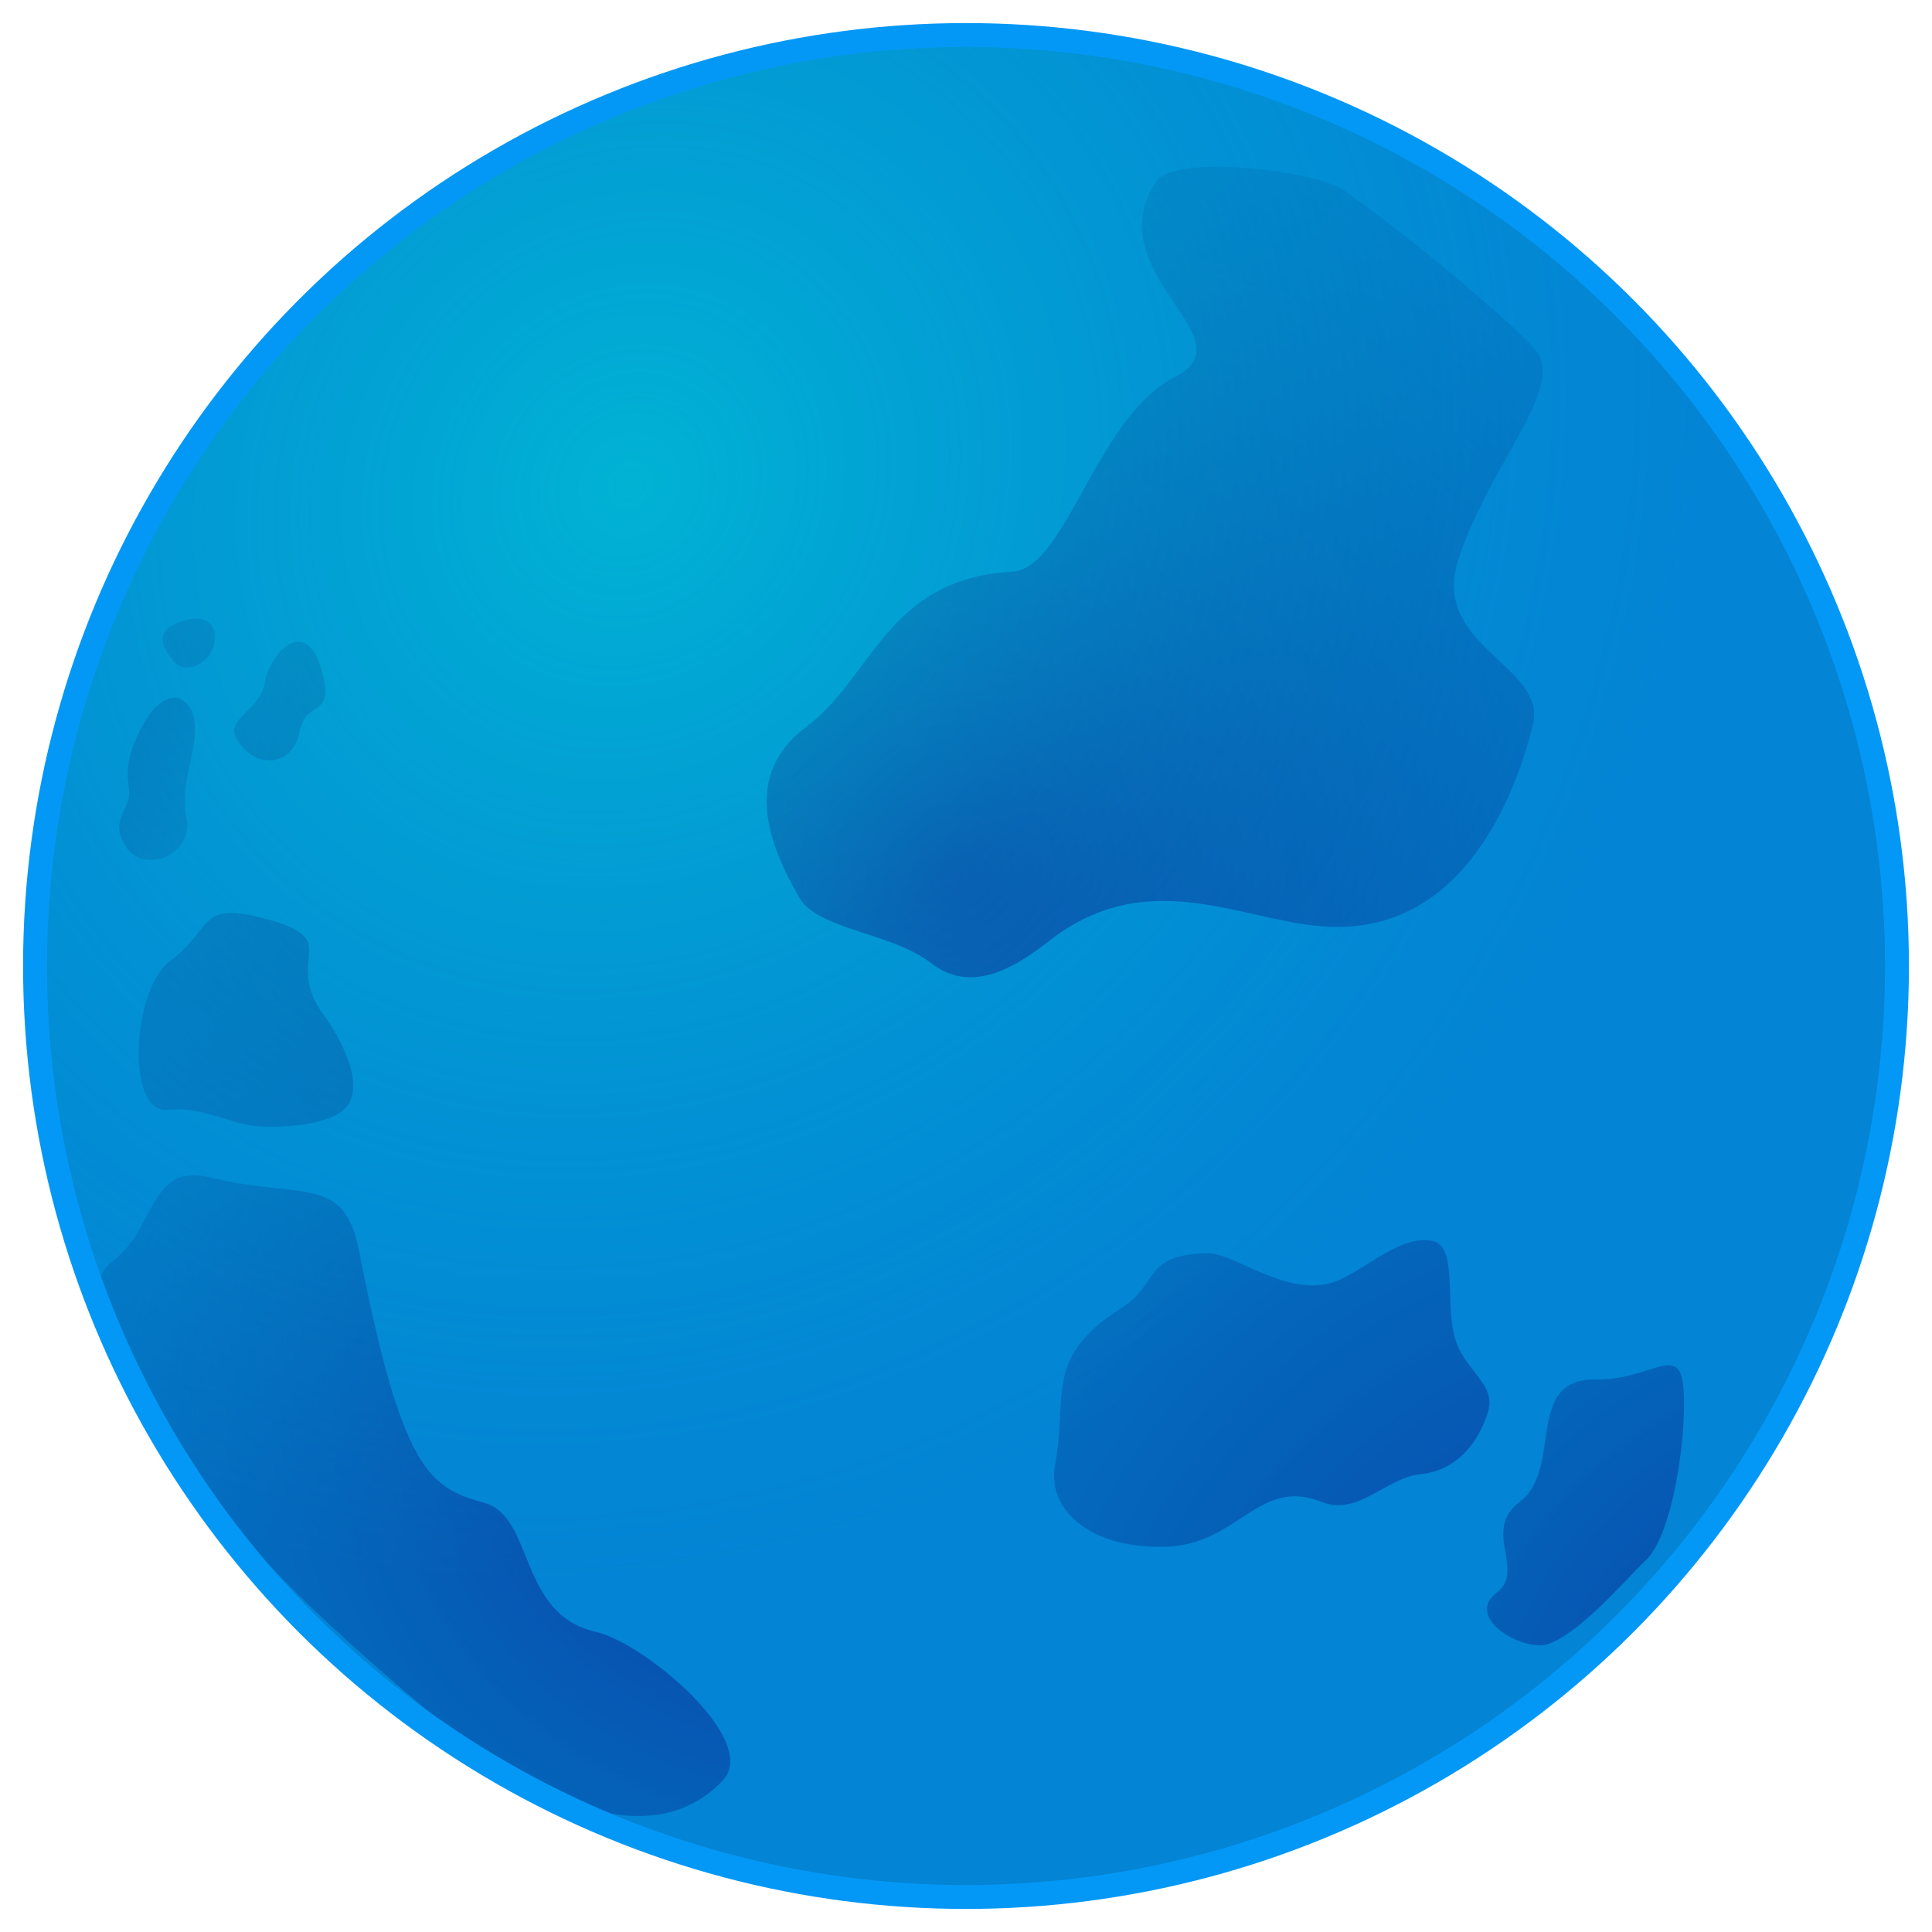 <?xml version="1.0" encoding="UTF-8" standalone="no"?>
<!-- Created with Inkscape (http://www.inkscape.org/) -->

<svg
   xmlns:dc="http://purl.org/dc/elements/1.1/"
   xmlns:cc="http://creativecommons.org/ns#"
   xmlns:rdf="http://www.w3.org/1999/02/22-rdf-syntax-ns#"
   xmlns:svg="http://www.w3.org/2000/svg"
   xmlns="http://www.w3.org/2000/svg"
   xmlns:xlink="http://www.w3.org/1999/xlink"
   xmlns:sodipodi="http://sodipodi.sourceforge.net/DTD/sodipodi-0.dtd"
   xmlns:inkscape="http://www.inkscape.org/namespaces/inkscape"
   width="500"
   height="500"
   viewBox="0 0 500 500"
   id="svg4156"
   version="1.1"
   inkscape:version="0.91 r13725"
   sodipodi:docname="planet.svg">
  <defs
     id="defs4158">
    <linearGradient
       inkscape:collect="always"
       id="linearGradient6175">
      <stop
         style="stop-color:#130080;stop-opacity:1"
         offset="0"
         id="stop6177" />
      <stop
         style="stop-color:#00428a;stop-opacity:0.257"
         offset="1"
         id="stop6179" />
    </linearGradient>
    <linearGradient
       inkscape:collect="always"
       id="linearGradient6155">
      <stop
         style="stop-color:#00c0d4;stop-opacity:0.776"
         offset="0"
         id="stop6157" />
      <stop
         style="stop-color:#0384d4;stop-opacity:0.419"
         offset="1"
         id="stop6159" />
    </linearGradient>
    <radialGradient
       gradientTransform="matrix(0.483,0,0,0.483,604.349,254.349)"
       inkscape:collect="always"
       xlink:href="#linearGradient5802"
       id="radialGradient5808"
       cx="250"
       cy="250"
       fx="250"
       fy="250"
       r="91.508"
       gradientUnits="userSpaceOnUse" />
    <linearGradient
       inkscape:collect="always"
       id="linearGradient5802">
      <stop
         style="stop-color:#515151;stop-opacity:1"
         offset="0"
         id="stop5804" />
      <stop
         id="stop5810"
         offset="0.6"
         style="stop-color:#515151;stop-opacity:1" />
      <stop
         style="stop-color:#000000;stop-opacity:1"
         offset="1"
         id="stop5806" />
    </linearGradient>
    <radialGradient
       gradientTransform="matrix(0.483,0,0,0.483,604.349,254.349)"
       inkscape:collect="always"
       xlink:href="#linearGradient6058"
       id="radialGradient5742"
       cx="87.752"
       cy="343.674"
       fx="87.752"
       fy="343.674"
       r="30.867"
       gradientUnits="userSpaceOnUse" />
    <linearGradient
       id="linearGradient6058"
       inkscape:collect="always">
      <stop
         id="stop6060"
         offset="0"
         style="stop-color:#16f9f9;stop-opacity:1" />
      <stop
         style="stop-color:#0498f6;stop-opacity:1"
         offset="0.6"
         id="stop6062" />
      <stop
         id="stop6064"
         offset="1"
         style="stop-color:#014166;stop-opacity:1" />
    </linearGradient>
    <radialGradient
       gradientTransform="matrix(0.483,0,0,0.483,604.349,254.349)"
       inkscape:collect="always"
       xlink:href="#linearGradient6058"
       id="radialGradient5740"
       cx="87.752"
       cy="156.326"
       fx="87.752"
       fy="156.326"
       r="30.867"
       gradientUnits="userSpaceOnUse" />
    <radialGradient
       gradientTransform="matrix(0.483,0,0,0.483,604.349,254.349)"
       inkscape:collect="always"
       xlink:href="#linearGradient6058"
       id="radialGradient5748"
       cx="412.248"
       cy="156.326"
       fx="412.248"
       fy="156.326"
       r="30.867"
       gradientUnits="userSpaceOnUse" />
    <radialGradient
       gradientTransform="matrix(0.483,0,0,0.483,604.349,254.349)"
       inkscape:collect="always"
       xlink:href="#linearGradient6058"
       id="radialGradient5746"
       cx="412.248"
       cy="343.674"
       fx="412.248"
       fy="343.674"
       r="30.867"
       gradientUnits="userSpaceOnUse" />
    <radialGradient
       gradientTransform="matrix(0.483,0,0,0.483,604.349,254.349)"
       inkscape:collect="always"
       xlink:href="#linearGradient6058"
       id="radialGradient5744"
       cx="250"
       cy="437.345"
       fx="250"
       fy="437.345"
       r="30.867"
       gradientUnits="userSpaceOnUse" />
    <radialGradient
       gradientTransform="matrix(0.483,0,0,0.483,604.349,254.349)"
       inkscape:collect="always"
       xlink:href="#linearGradient6058"
       id="radialGradient5750"
       cx="250"
       cy="62.655"
       fx="250"
       fy="62.655"
       r="30.867"
       gradientUnits="userSpaceOnUse" />
    <radialGradient
       gradientTransform="matrix(0.483,0,0,0.483,604.349,254.349)"
       inkscape:collect="always"
       xlink:href="#linearGradient5649"
       id="radialGradient5657"
       cx="250"
       cy="250"
       fx="250"
       fy="250"
       r="236.594"
       gradientUnits="userSpaceOnUse" />
    <linearGradient
       inkscape:collect="always"
       id="linearGradient5649">
      <stop
         style="stop-color:#000000;stop-opacity:0"
         offset="0"
         id="stop5651" />
      <stop
         id="stop5668"
         offset="0.8"
         style="stop-color:#000000;stop-opacity:0.468" />
      <stop
         style="stop-color:#000000;stop-opacity:0.849"
         offset="1"
         id="stop5653" />
    </linearGradient>
    <radialGradient
       inkscape:collect="always"
       xlink:href="#linearGradient6155"
       id="radialGradient6161"
       cx="147.831"
       cy="709.63"
       fx="147.831"
       fy="709.63"
       r="239.031"
       gradientTransform="matrix(0.876,0.683,-0.753,0.966,567.74,-108.553)"
       gradientUnits="userSpaceOnUse" />
    <radialGradient
       inkscape:collect="always"
       xlink:href="#linearGradient6175"
       id="radialGradient6181"
       cx="223.131"
       cy="264.101"
       fx="223.131"
       fy="264.101"
       r="138.865"
       gradientTransform="matrix(1.609,-9.1775242e-8,8.751395e-8,1.534,-110.841,-178.033)"
       gradientUnits="userSpaceOnUse" />
    <radialGradient
       inkscape:collect="always"
       xlink:href="#linearGradient6175"
       id="radialGradient6185"
       gradientUnits="userSpaceOnUse"
       gradientTransform="matrix(1.609,-9.1775242e-8,8.751395e-8,1.534,-195.127,39.11)"
       cx="251.778"
       cy="213.718"
       fx="251.778"
       fy="213.718"
       r="138.865" />
    <radialGradient
       inkscape:collect="always"
       xlink:href="#linearGradient6175"
       id="radialGradient6189"
       gradientUnits="userSpaceOnUse"
       gradientTransform="matrix(1.609,-9.1775242e-8,8.751395e-8,1.534,-193.698,-60.033)"
       cx="237.337"
       cy="177.506"
       fx="237.337"
       fy="177.506"
       r="138.865" />
    <radialGradient
       inkscape:collect="always"
       xlink:href="#linearGradient6175"
       id="radialGradient6193"
       gradientUnits="userSpaceOnUse"
       gradientTransform="matrix(-0.146,-1.602,1.528,-0.139,-276.107,479.197)"
       cx="237.337"
       cy="177.506"
       fx="237.337"
       fy="177.506"
       r="138.865" />
    <radialGradient
       inkscape:collect="always"
       xlink:href="#linearGradient6175"
       id="radialGradient6197"
       gradientUnits="userSpaceOnUse"
       gradientTransform="matrix(-0.397,1.559,-1.487,-0.379,467.333,2.567)"
       cx="174.719"
       cy="137.05"
       fx="174.719"
       fy="137.05"
       r="138.865" />
    <radialGradient
       inkscape:collect="always"
       xlink:href="#linearGradient6175"
       id="radialGradient6201"
       gradientUnits="userSpaceOnUse"
       gradientTransform="matrix(-0.397,1.559,-1.487,-0.379,448.94,-18.148)"
       cx="187.697"
       cy="125.205"
       fx="187.697"
       fy="125.205"
       r="138.865" />
    <radialGradient
       inkscape:collect="always"
       xlink:href="#linearGradient6175"
       id="radialGradient6205"
       gradientUnits="userSpaceOnUse"
       gradientTransform="matrix(1.609,-9.1775242e-8,8.751395e-8,1.534,132.016,43.538)"
       cx="221.096"
       cy="268.803"
       fx="221.096"
       fy="268.803"
       r="138.865" />
    <radialGradient
       inkscape:collect="always"
       xlink:href="#linearGradient6175"
       id="radialGradient6209"
       gradientUnits="userSpaceOnUse"
       gradientTransform="matrix(2.042,-1.1656313e-7,1.1109482e-7,1.949,-29.951,-90.321)"
       cx="229.009"
       cy="284.873"
       fx="229.009"
       fy="284.873"
       r="138.865" />
  </defs>
  <sodipodi:namedview
     id="base"
     pagecolor="#000000"
     bordercolor="#666666"
     borderopacity="1.0"
     inkscape:pageopacity="0"
     inkscape:pageshadow="2"
     inkscape:zoom="0.7"
     inkscape:cx="51.374864"
     inkscape:cy="289.64355"
     inkscape:document-units="px"
     inkscape:current-layer="layer6"
     showgrid="false"
     units="px"
     inkscape:window-width="1920"
     inkscape:window-height="1017"
     inkscape:window-x="-8"
     inkscape:window-y="-8"
     inkscape:window-maximized="1" />
  <g
     inkscape:groupmode="layer"
     id="layer2"
     inkscape:label="asteroid_temp"
     sodipodi:insensitive="true">
    <g
       id="g5325"
       transform="matrix(0.475,0,0,0.475,357.412,59.971)">
      <path
         d="m 931.628,-201.628 -7.863,6.179 -7.863,6.178 -7.863,6.179 -3.057,2.403 8.079,5.892 8.08,5.892 8.08,5.893 8.079,5.892 8.08,5.893 8.079,5.892 8.08,5.893 8.079,5.892 8.08,5.893 6.545,4.773 -5.556,-8.315 -5.556,-8.315 -5.556,-8.314 -5.555,-8.315 -5.556,-8.315 -5.556,-8.315 -5.555,-8.314 -5.556,-8.315 -5.556,-8.315 -2.613,-3.911"
         id="path6"
         inkscape:connector-curvature="0"
         style="display:inline;fill:#eb9d30;fill-opacity:1;stroke:#d08b2b;stroke-width:3;stroke-linecap:butt;stroke-linejoin:round;stroke-opacity:1" />
      <path
         d="m 1002.718,-30 -1.95,-9.808 -1.951,-9.808 -1.951,-9.808 -1.951,-9.807 -1.951,-9.808 -1.951,-9.808 -1.951,-9.808 -1.951,-9.808 -1.951,-9.808 -0.917,-4.613 -8.08,-5.893 -8.08,-5.892 -8.079,-5.893 -8.08,-5.892 -8.079,-5.893 -8.08,-5.892 -8.079,-5.892 -8.08,-5.893 -8.079,-5.892 -6.545,-4.773 2.983,9.544 2.984,9.545 2.983,9.544 2.983,9.545 2.984,9.545 2.983,9.544 2.983,9.545 2.984,9.544 2.983,9.545 2.984,9.545 2.983,9.544 2.983,9.545 2.984,9.545 1.752,5.607 9.388,3.447 9.387,3.446 9.387,3.447 9.387,3.447 9.388,3.446 9.387,3.447 0.876,0.322"
         id="path8"
         inkscape:connector-curvature="0"
         style="display:inline;fill:#fab33c;fill-opacity:1;stroke:#d08b2b;stroke-width:3;stroke-linecap:butt;stroke-linejoin:round;stroke-opacity:1" />
      <path
         d="m 945.518,-51.002 -7.19,6.949 -7.191,6.95 -7.191,6.949 -7.19,6.95 -7.191,6.949 -7.19,6.95 -7.191,6.949 -7.191,6.95 -7.19,6.949 -7.191,6.949 -7.191,6.95 -7.19,6.949 -7.191,6.95 -7.191,6.949 -7.19,6.95 -7.191,6.949 -7.19,6.95 -2.884,2.786 8.405,5.418 8.405,5.418 8.405,5.418 8.405,5.418 8.405,5.418 8.406,5.418 8.405,5.418 8.405,5.418 8.405,5.418 8.405,5.418 8.405,5.418 8.405,5.418 8.405,5.418 1.968,1.269 5.556,-8.315 5.555,-8.314 5.556,-8.315 5.556,-8.315 5.555,-8.315 5.556,-8.314 5.556,-8.315 5.555,-8.315 5.556,-8.314 2.614,-3.912 1.951,-9.807 1.95,-9.808 1.951,-9.808 1.951,-9.808 1.951,-9.808 1.951,-9.808 1.951,-9.808 1.951,-9.807 1.951,-9.808 0.917,-4.614 -9.387,-3.447 -9.387,-3.446 -9.387,-3.447 -9.388,-3.447 -9.387,-3.446 -9.387,-3.447 -0.877,-0.322"
         id="path10"
         inkscape:connector-curvature="0"
         style="display:inline;fill:#fab33c;fill-opacity:1;stroke:#d08b2b;stroke-width:3;stroke-linecap:butt;stroke-linejoin:round;stroke-opacity:1" />
      <path
         d="m 806.671,124.015 -9.755,2.2 -9.755,2.199 -9.755,2.2 -9.755,2.2 -9.755,2.2 -9.755,2.199 -9.755,2.2 -9.755,2.2 -9.755,2.199 -9.755,2.2 -9.755,2.2 -9.755,2.199 -1.952,0.44 -4.279,9.038 -4.279,9.039 -4.279,9.038 -4.279,9.038 -3.427,7.239 9.808,1.951 9.807,1.95 9.808,1.951 9.808,1.951 9.808,1.951 9.808,1.951 9.808,1.951 9.807,1.951 9.808,1.951 4.614,0.917 9.808,-1.95 9.808,-1.951 9.808,-1.951 9.807,-1.951 9.808,-1.951 9.808,-1.951 9.808,-1.951 9.808,-1.951 9.808,-1.951 4.613,-0.917 -5.497,-8.354 -5.497,-8.354 -5.497,-8.353 -5.497,-8.354 -5.497,-8.353 -5.497,-8.354 -5.497,-8.354 -5.497,-8.353 -2.237,-3.399"
         id="path12"
         inkscape:connector-curvature="0"
         style="display:inline;fill:#fab33c;fill-opacity:1;stroke:#d08b2b;stroke-width:3;stroke-linecap:butt;stroke-linejoin:round;stroke-opacity:1" />
      <path
         d="m 657.463,124.973 -9.722,2.343 -9.721,2.344 -9.722,2.343 -9.722,2.344 -9.721,2.343 -9.722,2.344 -9.721,2.343 -1.04,0.251 8.315,5.556 8.315,5.555 8.314,5.556 8.315,5.556 8.315,5.555 8.314,5.556 8.315,5.556 8.315,5.555 8.314,5.556 3.912,2.614 4.279,-9.039 4.279,-9.038 4.279,-9.038 4.279,-9.038 3.427,-7.239 -7.593,-6.507 -7.593,-6.507 -7.593,-6.507 -7.417,-6.357"
         id="path14"
         inkscape:connector-curvature="0"
         style="display:inline;fill:#eb9d30;fill-opacity:1;stroke:#d08b2b;stroke-width:3;stroke-linecap:butt;stroke-linejoin:round;stroke-opacity:1" />
      <path
         d="m 657.463,124.973 4.92,-8.706 4.921,-8.705 4.921,-8.706 4.92,-8.705 4.921,-8.706 4.921,-8.705 4.92,-8.706 4.575,-8.093 -6.397,-7.687 -6.396,-7.687 -6.396,-7.687 -6.396,-7.687 -6.396,-7.687 -6.396,-7.687 -6.396,-7.687 -6.396,-7.687 -6.396,-7.687 -6.396,-7.687 -6.396,-7.687 -6.396,-7.687 -6.396,-7.687 -6.396,-7.687 -1.698,-2.041 -5.119,8.59 -5.119,8.591 -5.119,8.59 -5.119,8.591 -5.119,8.59 -5.119,8.591 -5.119,8.59 -5.119,8.591 -5.119,8.59 -5.119,8.591 -5.118,8.59 -5.119,8.591 -5.119,8.59 -2.936,4.926 5.556,8.315 5.556,8.315 5.556,8.314 5.555,8.315 5.556,8.315 5.556,8.315 5.555,8.314 5.556,8.315 5.556,8.315 2.613,3.911 9.722,-2.344 9.721,-2.343 9.722,-2.344 9.721,-2.343 9.722,-2.343 9.721,-2.344 9.722,-2.343 1.04,-0.251"
         id="path16"
         inkscape:connector-curvature="0"
         style="display:inline;fill:#fec951;fill-opacity:1;stroke:#d08b2b;stroke-width:3;stroke-linecap:butt;stroke-linejoin:round;stroke-opacity:1" />
      <path
         d="m 637.383,-163.32 -7.879,-6.158 -7.879,-6.158 -7.878,-6.159 -7.879,-6.158 -7.879,-6.158 -7.879,-6.158 -1.738,-1.359 -5.556,8.315 -5.555,8.315 -5.556,8.314 -5.556,8.315 -5.555,8.315 -5.556,8.314 -5.556,8.315 -5.555,8.315 -5.556,8.314 -2.614,3.912 -1.951,9.808 -1.95,9.807 -1.951,9.808 -1.951,9.808 -1.951,9.808 -1.951,9.808 -1.951,9.808 -1.951,9.807 -1.951,9.808 -0.917,4.614 1.95,9.808 1.951,9.808 1.951,9.808 1.951,9.807 1.951,9.808 1.951,9.808 1.951,9.808 1.951,9.808 1.951,9.808 0.917,4.613 5.119,-8.59 5.119,-8.591 5.119,-8.59 5.119,-8.591 5.119,-8.59 5.119,-8.591 5.119,-8.59 5.119,-8.591 5.119,-8.59 5.119,-8.591 5.119,-8.59 5.118,-8.591 5.119,-8.59 2.936,-4.926 2.814,-9.596 2.814,-9.596 2.815,-9.595 2.814,-9.596 2.814,-9.596 2.814,-9.596 2.815,-9.596 2.814,-9.596 2.814,-9.595 2.815,-9.596 2.814,-9.596 1.187,-4.048"
         id="path18"
         inkscape:connector-curvature="0"
         style="display:inline;fill:#feb840;fill-opacity:1;stroke:#d08b2b;stroke-width:3;stroke-linecap:butt;stroke-linejoin:round;stroke-opacity:1" />
      <path
         d="m 786.836,-243.502 -9.96,-0.893 -9.96,-0.894 -9.96,-0.893 -9.96,-0.894 -9.96,-0.894 -9.96,-0.893 -9.96,-0.894 -9.96,-0.893 -9.96,-0.894 -9.96,-0.893 -9.96,-0.894 -10.16,-0.912 -8.315,5.556 -8.315,5.556 -8.314,5.555 -8.315,5.556 -8.315,5.556 -8.315,5.556 -8.314,5.555 -8.315,5.556 -8.315,5.556 -3.911,2.613 7.879,6.158 7.879,6.159 7.879,6.158 7.878,6.158 7.879,6.159 7.879,6.158 1.738,1.358 8.812,-4.727 8.812,-4.728 8.812,-4.728 8.812,-4.727 8.812,-4.728 8.811,-4.727 8.812,-4.728 8.812,-4.728 8.812,-4.727 8.812,-4.728 8.812,-4.727 8.812,-4.728 8.812,-4.728 8.812,-4.727 8.812,-4.728 8.812,-4.728 8.462,-4.54"
         id="path20"
         inkscape:connector-curvature="0"
         style="display:inline;fill:#fec850;fill-opacity:1;stroke:#d08b2b;stroke-width:3;stroke-linecap:butt;stroke-linejoin:round;stroke-opacity:1" />
      <path
         d="m 852.884,-254.243 -9.808,-1.951 -9.807,-1.95 -9.808,-1.951 -9.808,-1.951 -9.808,-1.951 -9.808,-1.951 -9.808,-1.951 -9.808,-1.951 -9.807,-1.951 -4.614,-0.917 -9.808,1.95 -9.808,1.951 -9.808,1.951 -9.807,1.951 -9.808,1.951 -9.808,1.951 -9.808,1.951 -9.808,1.951 -9.808,1.951 -4.613,0.917 9.96,0.894 9.96,0.894 9.96,0.893 9.96,0.894 9.96,0.893 9.96,0.894 9.96,0.893 9.96,0.894 9.96,0.894 9.96,0.893 9.96,0.894 10.16,0.911 9.87,-1.605 9.871,-1.605 9.87,-1.605 9.87,-1.605 9.871,-1.605 9.87,-1.606 6.826,-1.11"
         id="path22"
         inkscape:connector-curvature="0"
         style="display:inline;fill:#fab33c;fill-opacity:1;stroke:#d08b2b;stroke-width:3;stroke-linecap:butt;stroke-linejoin:round;stroke-opacity:1" />
      <path
         d="m 806.671,124.015 5.497,8.354 5.497,8.353 5.498,8.354 5.497,8.354 5.497,8.353 5.497,8.354 5.497,8.353 5.497,8.354 2.236,3.399 8.315,-5.556 8.315,-5.556 8.314,-5.555 8.315,-5.556 8.315,-5.556 8.314,-5.556 8.315,-5.555 8.315,-5.556 8.315,-5.556 3.911,-2.613 -8.405,-5.418 -8.405,-5.418 -8.405,-5.418 -8.405,-5.418 -8.405,-5.418 -8.406,-5.418 -8.405,-5.418 -8.405,-5.418 -8.405,-5.418 -8.405,-5.418 -8.405,-5.418 -8.405,-5.418 -8.405,-5.418 -1.968,-1.269 -2.459,9.693 -2.459,9.693 -2.459,9.693 -2.459,9.693 -2.459,9.693 -1.428,5.625"
         id="path24"
         inkscape:connector-curvature="0"
         style="display:inline;fill:#eb9d30;fill-opacity:1;stroke:#d08b2b;stroke-width:3;stroke-linecap:butt;stroke-linejoin:round;stroke-opacity:1" />
      <path
         d="m 806.671,124.015 2.46,-9.693 2.459,-9.693 2.459,-9.693 2.459,-9.693 2.459,-9.692 1.427,-5.626 -9.937,-1.121 -9.937,-1.122 -9.937,-1.121 -9.937,-1.121 -9.936,-1.122 -9.937,-1.121 -9.937,-1.122 -9.937,-1.121 -9.937,-1.121 -9.937,-1.122 -9.937,-1.121 -9.937,-1.122 -4.669,-0.527 -4.921,8.706 -4.921,8.706 -4.921,8.705 -4.92,8.706 -4.921,8.705 -4.921,8.706 -4.92,8.705 -4.574,8.093 7.593,6.507 7.593,6.507 7.593,6.508 7.417,6.356 9.756,-2.199 9.755,-2.2 9.755,-2.2 9.755,-2.199 9.755,-2.2 9.755,-2.2 9.755,-2.2 9.755,-2.199 9.755,-2.2 9.755,-2.2 9.755,-2.199 9.755,-2.2 1.951,-0.44"
         id="path26"
         inkscape:connector-curvature="0"
         style="display:inline;fill:#fec951;fill-opacity:1;stroke:#d08b2b;stroke-width:3;stroke-linecap:butt;stroke-linejoin:round;stroke-opacity:1" />
      <path
         d="m 904.982,-180.689 -8.83,-4.695 -8.829,-4.694 -8.83,-4.694 -8.83,-4.695 -8.83,-4.694 -8.829,-4.694 -8.83,-4.694 -8.83,-4.695 -8.829,-4.694 -8.83,-4.694 -8.83,-4.695 -8.829,-4.694 -8.83,-4.694 -3.36,-1.787 -8.812,4.728 -8.812,4.728 -8.812,4.727 -8.812,4.728 -8.812,4.727 -8.812,4.728 -8.811,4.728 -8.812,4.727 -8.812,4.728 -8.812,4.728 -8.812,4.727 -8.812,4.728 -8.812,4.727 -8.812,4.728 -8.812,4.728 -8.812,4.727 -8.462,4.54 -2.814,9.596 -2.815,9.596 -2.814,9.596 -2.814,9.596 -2.814,9.595 -2.815,9.596 -2.814,9.596 -2.814,9.596 -2.815,9.596 -2.814,9.595 -2.814,9.596 -1.187,4.048 6.396,7.687 6.396,7.687 6.396,7.687 6.396,7.687 6.396,7.687 6.396,7.687 6.396,7.687 6.396,7.687 6.396,7.687 6.396,7.687 6.396,7.687 6.396,7.687 6.396,7.687 6.396,7.688 1.699,2.04 9.936,1.122 9.937,1.121 9.937,1.122 9.937,1.121 9.937,1.121 9.937,1.122 9.937,1.121 9.937,1.122 9.937,1.121 9.937,1.121 9.937,1.122 9.937,1.121 4.669,0.527 7.191,-6.949 7.19,-6.95 7.191,-6.949 7.191,-6.95 7.19,-6.949 7.191,-6.949 7.191,-6.95 7.19,-6.949 7.191,-6.95 7.191,-6.949 7.19,-6.95 7.191,-6.949 7.19,-6.95 7.191,-6.949 7.191,-6.949 7.19,-6.95 7.191,-6.949 2.883,-2.787 -2.983,-9.545 -2.983,-9.544 -2.984,-9.545 -2.983,-9.544 -2.983,-9.545 -2.984,-9.545 -2.983,-9.544 -2.984,-9.545 -2.983,-9.545 -2.983,-9.544 -2.984,-9.545 -2.983,-9.544 -2.983,-9.545 -1.753,-5.607"
         id="path28"
         inkscape:connector-curvature="0"
         style="display:inline;fill:#fee389;fill-opacity:1;stroke:#d08b2b;stroke-width:3;stroke-linecap:butt;stroke-linejoin:round;stroke-opacity:1" />
      <path
         d="m 904.982,-180.689 7.863,-6.179 7.863,-6.179 7.862,-6.178 3.058,-2.403 -8.315,-5.556 -8.315,-5.555 -8.314,-5.556 -8.315,-5.556 -8.315,-5.555 -8.314,-5.556 -8.315,-5.556 -8.315,-5.556 -8.314,-5.555 -3.912,-2.614 -9.87,1.605 -9.87,1.606 -9.871,1.605 -9.87,1.605 -9.87,1.605 -9.871,1.605 -6.826,1.11 8.83,4.695 8.829,4.694 8.83,4.694 8.83,4.695 8.829,4.694 8.83,4.694 8.83,4.694 8.829,4.695 8.83,4.694 8.83,4.694 8.83,4.695 8.829,4.694 8.83,4.694 3.36,1.787"
         id="path30"
         inkscape:connector-curvature="0"
         style="display:inline;fill:#eb9d30;fill-opacity:1;stroke:#d08b2b;stroke-width:3;stroke-linecap:butt;stroke-linejoin:round;stroke-opacity:1" />
      <path
         sodipodi:nodetypes="cccccccccccccccccccccccccccccccccccccccccccccccccccccccccccccccccccccccccccccccccccccccccccccccccccccccccccccccccccccccccccccccccccccccccccccccccccccccccccccccccc"
         d="m 760,-272.718 -9.808,1.95 -9.808,1.951 -9.808,1.951 -9.807,1.951 -9.808,1.951 -9.808,1.951 -9.808,1.951 -9.808,1.951 -9.808,1.951 -4.613,0.917 -8.315,5.556 -8.315,5.556 -8.314,5.555 -8.315,5.556 -8.315,5.556 -8.315,5.556 -8.314,5.555 -8.315,5.556 -8.315,5.556 -3.911,2.613 -5.556,8.315 -5.555,8.315 -5.556,8.314 -5.556,8.315 -5.555,8.315 -5.556,8.314 -5.556,8.315 -5.555,8.315 -5.556,8.314 -2.614,3.912 -1.951,9.808 -1.95,9.807 -1.951,9.808 -1.951,9.808 -1.951,9.808 -1.951,9.808 -1.951,9.808 -1.951,9.807 -1.951,9.808 -0.917,4.614 1.95,9.808 1.951,9.808 1.951,9.808 1.951,9.807 1.951,9.808 1.951,9.808 1.951,9.808 1.951,9.808 1.951,9.808 0.917,4.613 5.556,8.315 5.556,8.315 5.556,8.314 5.555,8.315 5.556,8.315 5.556,8.315 5.555,8.314 5.556,8.315 5.556,8.315 2.613,3.911 8.315,5.556 8.315,5.555 8.314,5.556 8.315,5.556 8.315,5.555 8.314,5.556 8.315,5.556 8.315,5.555 8.314,5.556 3.912,2.614 9.808,1.951 9.807,1.95 9.808,1.951 9.808,1.951 9.808,1.951 9.808,1.951 9.808,1.951 9.807,1.951 9.808,1.951 4.614,0.917 9.808,-1.95 9.808,-1.951 9.808,-1.951 9.807,-1.951 9.808,-1.951 9.808,-1.951 9.808,-1.951 9.808,-1.951 9.808,-1.951 4.613,-0.917 8.315,-5.556 8.315,-5.556 8.314,-5.555 8.315,-5.556 8.315,-5.556 8.314,-5.556 8.315,-5.555 8.315,-5.556 8.315,-5.556 3.911,-2.613 5.556,-8.315 5.555,-8.314 5.556,-8.315 5.556,-8.315 5.555,-8.315 5.556,-8.314 5.556,-8.315 5.555,-8.315 5.556,-8.314 2.614,-3.912 1.951,-9.807 1.95,-9.808 1.951,-9.808 1.951,-9.808 1.951,-9.808 1.951,-9.808 1.951,-9.808 1.951,-9.807 1.951,-9.808 0.917,-4.614 -1.95,-9.808 -1.951,-9.808 -1.951,-9.808 -1.951,-9.807 -1.951,-9.808 -1.951,-9.808 -1.951,-9.808 -1.951,-9.808 -1.951,-9.808 -0.917,-4.613 -5.556,-8.315 -5.556,-8.315 -5.556,-8.314 -5.555,-8.315 -5.556,-8.315 -5.556,-8.315 -5.555,-8.314 -5.556,-8.315 -5.556,-8.315 -2.613,-3.911 -8.315,-5.556 -8.315,-5.555 -8.314,-5.556 -8.315,-5.556 -8.315,-5.555 -8.314,-5.556 -8.315,-5.556 -8.315,-5.556 -8.314,-5.555 -3.912,-2.614 -9.808,-1.951 -9.807,-1.95 -9.808,-1.951 -9.808,-1.951 -9.808,-1.951 -9.808,-1.951 -9.808,-1.951 -9.808,-1.951 -9.807,-1.951 -4.614,-0.917 z"
         id="path6-0"
         inkscape:connector-curvature="0"
         style="fill:none;stroke:#d08b2b;stroke-width:10;stroke-linecap:butt;stroke-linejoin:round;stroke-miterlimit:4;stroke-dasharray:none;stroke-opacity:1" />
    </g>
  </g>
  <g
     inkscape:groupmode="layer"
     id="layer3"
     inkscape:label="ship_temp"
     sodipodi:insensitive="true">
    <circle
       r="114.181"
       cy="375"
       cx="725"
       id="circle4187"
       style="fill:#ff0000;fill-opacity:1;stroke:none;stroke-width:4;stroke-miterlimit:4;stroke-dasharray:none;stroke-opacity:1" />
    <circle
       style="display:inline;fill:url(#radialGradient5657);fill-opacity:1;stroke:none;stroke-width:4;stroke-miterlimit:4;stroke-dasharray:none;stroke-opacity:1"
       id="circle5646"
       cx="725"
       cy="375"
       r="114.181" />
    <circle
       style="fill:url(#radialGradient5750);fill-opacity:1;stroke:none;stroke-width:4;stroke-miterlimit:4;stroke-dasharray:none;stroke-opacity:1"
       id="circle5716"
       cx="725"
       cy="284.587"
       r="14.896" />
    <circle
       r="14.896"
       cy="465.413"
       cx="725"
       id="circle5718"
       style="fill:url(#radialGradient5744);fill-opacity:1;stroke:none;stroke-width:4;stroke-miterlimit:4;stroke-dasharray:none;stroke-opacity:1" />
    <circle
       style="fill:url(#radialGradient5746);fill-opacity:1;stroke:none;stroke-width:4;stroke-miterlimit:4;stroke-dasharray:none;stroke-opacity:1"
       id="circle5720"
       cx="803.302"
       cy="420.207"
       r="14.896" />
    <circle
       r="14.896"
       cy="329.792"
       cx="803.302"
       id="circle5722"
       style="fill:url(#radialGradient5748);fill-opacity:1;stroke:none;stroke-width:4;stroke-miterlimit:4;stroke-dasharray:none;stroke-opacity:1" />
    <circle
       style="fill:url(#radialGradient5740);fill-opacity:1;stroke:none;stroke-width:4;stroke-miterlimit:4;stroke-dasharray:none;stroke-opacity:1"
       id="circle5724"
       cx="646.698"
       cy="329.793"
       r="14.896" />
    <circle
       r="14.896"
       cy="420.207"
       cx="646.698"
       id="circle5726"
       style="fill:url(#radialGradient5742);fill-opacity:1;stroke:none;stroke-width:4;stroke-miterlimit:4;stroke-dasharray:none;stroke-opacity:1" />
    <circle
       style="fill:url(#radialGradient5808);fill-opacity:1;stroke:#cacaca;stroke-width:4.826;stroke-miterlimit:4;stroke-dasharray:none;stroke-opacity:1"
       id="path4158"
       cx="725"
       cy="375"
       r="41.749" />
    <circle
       r="14.896"
       cy="284.587"
       cx="725"
       id="circle4160"
       style="fill:none;fill-opacity:1;stroke:#cacaca;stroke-width:4.826;stroke-miterlimit:4;stroke-dasharray:none;stroke-opacity:1" />
    <circle
       style="fill:none;fill-opacity:1;stroke:#cacaca;stroke-width:4.826;stroke-miterlimit:4;stroke-dasharray:none;stroke-opacity:1"
       id="circle4171"
       cx="725"
       cy="465.413"
       r="14.896" />
    <circle
       r="14.896"
       cy="420.207"
       cx="803.302"
       id="circle4177"
       style="fill:none;fill-opacity:1;stroke:#cacaca;stroke-width:4.826;stroke-miterlimit:4;stroke-dasharray:none;stroke-opacity:1" />
    <circle
       style="fill:none;fill-opacity:1;stroke:#cacaca;stroke-width:4.826;stroke-miterlimit:4;stroke-dasharray:none;stroke-opacity:1"
       id="circle4179"
       cx="803.302"
       cy="329.792"
       r="14.896" />
    <circle
       r="14.896"
       cy="329.793"
       cx="646.698"
       id="circle4183"
       style="fill:none;fill-opacity:1;stroke:#cacaca;stroke-width:4.826;stroke-miterlimit:4;stroke-dasharray:none;stroke-opacity:1" />
    <circle
       style="fill:none;fill-opacity:1;stroke:#cacaca;stroke-width:4.826;stroke-miterlimit:4;stroke-dasharray:none;stroke-opacity:1"
       id="circle4185"
       cx="646.698"
       cy="420.207"
       r="14.896" />
    <circle
       style="fill:none;fill-opacity:1;stroke:#cacaca;stroke-width:4.826;stroke-miterlimit:4;stroke-dasharray:none;stroke-opacity:1"
       id="circle5670"
       cx="725"
       cy="375"
       r="114.181" />
  </g>
  <g
     inkscape:groupmode="layer"
     id="layer4"
     inkscape:label="fill_base"
     sodipodi:insensitive="true">
    <path
       style="display:inline;fill:#0384d4;fill-opacity:1;stroke:none;stroke-width:10;stroke-linecap:butt;stroke-linejoin:round;stroke-miterlimit:4;stroke-dasharray:none;stroke-opacity:1"
       inkscape:connector-curvature="0"
       id="path6172"
       d="m 250,559.644 -9.848,1.736 -9.848,1.737 -9.848,1.736 -9.848,1.736 -9.848,1.737 -9.848,1.736 -9.849,1.737 -9.848,1.736 -4.23,0.746 -8.66,5 -8.66,5 -8.66,5 -8.661,5 -8.66,5 -8.66,5 -8.66,5 -8.661,5 -3.719,2.148 -6.428,7.66 -6.428,7.661 -6.428,7.66 -6.428,7.661 -6.428,7.66 -6.428,7.661 -6.428,7.66 -6.427,7.66 -2.761,3.291 -3.421,9.397 -3.42,9.397 -3.42,9.397 -3.42,9.396 -3.42,9.397 -3.421,9.397 -3.42,9.397 -3.42,9.397 -1.469,4.036 0,10 0,10 0,10 0,10 0,10 0,10 0,10 0,10 0,4.296 3.42,9.397 3.42,9.396 3.421,9.397 3.42,9.397 3.42,9.397 3.42,9.397 3.42,9.397 3.421,9.397 1.469,4.036 6.428,7.661 6.427,7.66 6.428,7.661 6.428,7.66 6.428,7.66 6.428,7.661 6.428,7.66 6.428,7.661 2.761,3.29 8.66,5 8.66,5 8.66,5 8.661,5 8.66,5 8.66,5 8.66,5 8.661,5 3.719,2.148 9.848,1.736 9.849,1.737 9.848,1.736 9.848,1.737 9.848,1.736 9.848,1.737 9.848,1.736 9.848,1.737 4.23,0.745 9.848,-1.736 9.848,-1.737 9.848,-1.736 9.848,-1.736 9.848,-1.737 9.848,-1.736 9.849,-1.737 9.848,-1.736 4.23,-0.746 8.66,-5 8.66,-5 8.66,-5 8.661,-5 8.66,-5 8.66,-5 8.66,-5 8.661,-5 3.719,-2.148 6.428,-7.66 6.428,-7.661 6.428,-7.66 6.428,-7.661 6.428,-7.66 6.428,-7.66 6.428,-7.661 6.427,-7.66 2.761,-3.291 3.421,-9.397 3.42,-9.397 3.42,-9.396 3.42,-9.397 3.42,-9.397 3.421,-9.397 3.42,-9.397 3.42,-9.397 1.469,-4.036 0,-10 0,-10 0,-10 0,-10 0,-10 0,-10 0,-10 0,-10 0,-4.295 -3.42,-9.397 -3.42,-9.397 -3.421,-9.397 -3.42,-9.397 -3.42,-9.397 -3.42,-9.397 -3.42,-9.397 -3.421,-9.397 -1.469,-4.036 -6.427,-7.661 -6.428,-7.66 -6.428,-7.66 -6.428,-7.661 -6.428,-7.66 -6.428,-7.661 -6.428,-7.66 -6.428,-7.661 -2.76,-3.29 -8.661,-5 -8.66,-5 -8.66,-5 -8.66,-5 -8.661,-5 -8.66,-5 -8.66,-5 -8.66,-5 -3.72,-2.148 -9.848,-1.736 -9.848,-1.737 -9.848,-1.736 -9.849,-1.737 -9.848,-1.736 -9.848,-1.737 -9.848,-1.736 -9.848,-1.737 -4.23,-0.745 z"
       sodipodi:nodetypes="cccccccccccccccccccccccccccccccccccccccccccccccccccccccccccccccccccccccccccccccccccccccccccccccccccccccccccccccccccccccccccccccccccccccccccccccccccccccccccccccccccc"
       transform="translate(0,-552.362)" />
  </g>
  <g
     inkscape:groupmode="layer"
     id="layer6"
     inkscape:label="details">
    <path
       style="fill:url(#radialGradient6181);fill-opacity:1;fill-rule:evenodd;stroke:none;stroke-width:1.354;stroke-linecap:butt;stroke-linejoin:miter;stroke-miterlimit:4;stroke-dasharray:none;stroke-opacity:1"
       d="m 208.774,188.013 c -14.965,11.187 -12.063,26.973 -1.788,44.471 4.718,8.033 24.01,9.007 33.873,16.693 9.293,7.242 19.445,3.164 30.455,-5.507 13.452,-10.595 26.479,-11.54 38.972,-9.836 12.493,1.704 24.452,6.056 35.769,6.056 34.052,0 46.564,-36.045 50.628,-52.077 4,-15.779 -26.937,-20.404 -19.141,-43.421 8.659,-25.563 28.078,-44.394 19.595,-54.165 -4.242,-4.886 -26.259,-24.494 -49.325,-41.005 -6.973,-4.992 -43.786,-9.572 -48.594,-2.269 -15.582,23.669 24.574,40.656 4.863,50.605 -20.462,10.328 -28.052,49.63 -42.099,50.395 -32.413,1.765 -36.149,27.308 -53.209,40.061 z"
       id="path6168"
       inkscape:connector-curvature="0"
       sodipodi:nodetypes="ssssssssssssss" />
    <path
       sodipodi:nodetypes="sssssssss"
       inkscape:connector-curvature="0"
       id="path6183"
       d="m 44.489,372.298 c 9.997,15.785 20.742,33.314 75.355,78.042 14.415,11.806 47.458,31.282 67.185,10.471 9.864,-10.405 -20.284,-35.666 -32.907,-38.516 -20.079,-4.533 -15.803,-29.756 -28.775,-33.351 -14.097,-3.907 -21.259,-7.972 -32.425,-65.248 -3.9,-20.009 -14.856,-13.152 -38.587,-18.993 -15.76,-3.879 -13.898,13.21 -25.062,21.591 -10.071,7.56 1.725,24.702 15.215,46.003 z"
       style="fill:url(#radialGradient6185);fill-opacity:1;fill-rule:evenodd;stroke:none;stroke-width:1.354;stroke-linecap:butt;stroke-linejoin:miter;stroke-miterlimit:4;stroke-dasharray:none;stroke-opacity:1" />
    <path
       style="fill:url(#radialGradient6189);fill-opacity:1;fill-rule:evenodd;stroke:none;stroke-width:1.354;stroke-linecap:butt;stroke-linejoin:miter;stroke-miterlimit:4;stroke-dasharray:none;stroke-opacity:1"
       d="m 43.381,287.211 c 9.133,-1.004 16.349,3.952 24.164,4.331 7.815,0.379 17.532,-0.855 21.35,-4.265 7.638,-6.82 -4.393,-23.58 -4.393,-23.58 -12.543,-16.07 6.357,-20.476 -17.374,-26.316 -15.76,-3.879 -11.877,2.856 -23.042,11.237 -10.071,7.56 -11.504,39.78 -0.705,38.593 z"
       id="path6187"
       inkscape:connector-curvature="0"
       sodipodi:nodetypes="sssssss" />
    <path
       sodipodi:nodetypes="szsssss"
       inkscape:connector-curvature="0"
       id="path6191"
       d="m 48.273,211.684 c -1.826,-9.005 2.8,-16.806 2.128,-24.456 -0.672,-7.65 -8.635,-11.607 -15.424,4.509 -3.394,8.058 -1.202,11.357 -1.581,14.352 -0.379,2.995 -3.33,5.687 -2.362,9.501 1.549,6.103 6.398,7.788 10.591,6.617 4.192,-1.171 7.728,-5.199 6.648,-10.523 z"
       style="fill:url(#radialGradient6193);fill-opacity:1;fill-rule:evenodd;stroke:none;stroke-width:1.354;stroke-linecap:butt;stroke-linejoin:miter;stroke-miterlimit:4;stroke-dasharray:none;stroke-opacity:1" />
    <path
       style="fill:url(#radialGradient6197);fill-opacity:1;fill-rule:evenodd;stroke:none;stroke-width:1.354;stroke-linecap:butt;stroke-linejoin:miter;stroke-miterlimit:4;stroke-dasharray:none;stroke-opacity:1"
       d="m 68.55,176.549 c -1.164,7.071 -9.921,9.545 -7.559,14.087 4.723,9.085 14.881,7.684 16.547,-1.203 1.666,-8.887 9.693,-3.154 5.454,-16.716 -4.239,-13.562 -13.277,-3.239 -14.441,3.832 z"
       id="path6195"
       inkscape:connector-curvature="0"
       sodipodi:nodetypes="zszzz"
       inkscape:transform-center-x="-0.79848524"
       inkscape:transform-center-y="-0.57323397" />
    <path
       inkscape:transform-center-y="-0.57323397"
       inkscape:transform-center-x="-0.79848524"
       sodipodi:nodetypes="zszz"
       inkscape:connector-curvature="0"
       id="path6199"
       d="m 46.408,161.013 c -6.057,2.19 -4.91,5.96 -1.663,9.919 3.775,4.603 10.539,-0.206 10.829,-5.249 0.29,-5.043 -3.109,-6.86 -9.166,-4.67 z"
       style="fill:url(#radialGradient6201);fill-opacity:1;fill-rule:evenodd;stroke:none;stroke-width:1.354;stroke-linecap:butt;stroke-linejoin:miter;stroke-miterlimit:4;stroke-dasharray:none;stroke-opacity:1" />
    <path
       sodipodi:nodetypes="ssszsss"
       inkscape:connector-curvature="0"
       id="path6203"
       d="m 387.31,412.211 c -7.294,5.588 3.134,13.238 10.949,13.617 7.815,0.379 23.603,-18.355 27.422,-21.765 7.638,-6.82 11.164,-35.188 9.893,-45.723 -1.272,-10.535 -8.53,-1.111 -22.731,-1.316 -18.36,-0.266 -8.306,23.213 -19.47,31.594 -10.071,7.56 1.711,17.637 -6.062,23.593 z"
       style="fill:url(#radialGradient6205);fill-opacity:1;fill-rule:evenodd;stroke:none;stroke-width:1.354;stroke-linecap:butt;stroke-linejoin:miter;stroke-miterlimit:4;stroke-dasharray:none;stroke-opacity:1" />
    <path
       style="fill:url(#radialGradient6209);fill-opacity:1;fill-rule:evenodd;stroke:none;stroke-width:1.354;stroke-linecap:butt;stroke-linejoin:miter;stroke-miterlimit:4;stroke-dasharray:none;stroke-opacity:1"
       d="m 273.053,379.091 c -2.091,10.948 8.13,21.631 28.314,21.213 19.118,-0.395 24.233,-18.146 40.613,-11.638 9.609,3.818 16.514,-6.219 25.739,-7.171 9.689,-1 15.126,-8.725 17.37,-16.094 2.244,-7.369 -6.127,-10.437 -8.632,-19.322 -2.505,-8.885 0.855,-23.588 -5.764,-24.931 -9.008,-1.827 -18.924,9.226 -26.9,11.062 -12.027,2.767 -24.619,-8.073 -31.424,-7.882 -16.843,0.472 -12.111,7.824 -22.219,14.232 -20.217,12.817 -13.709,22.795 -17.096,40.531 z"
       id="path6207"
       inkscape:connector-curvature="0"
       sodipodi:nodetypes="sssssssssss" />
  </g>
  <g
     inkscape:groupmode="layer"
     id="layer7"
     inkscape:label="base_shading"
     style="display:inline"
     sodipodi:insensitive="true">
    <path
       transform="translate(0,-552.362)"
       sodipodi:nodetypes="cccccccccccccccccccccccccccccccccccccccccccccccccccccccccccccccccccccccccccccccccccccccccccccccccccccccccccccccccccccccccccccccccccccccccccccccccccccccccccccccccccc"
       d="m 250,559.644 -9.848,1.736 -9.848,1.737 -9.848,1.736 -9.848,1.736 -9.848,1.737 -9.848,1.736 -9.849,1.737 -9.848,1.736 -4.23,0.746 -8.66,5 -8.66,5 -8.66,5 -8.661,5 -8.66,5 -8.66,5 -8.66,5 -8.661,5 -3.719,2.148 -6.428,7.66 -6.428,7.661 -6.428,7.66 -6.428,7.661 -6.428,7.66 -6.428,7.661 -6.428,7.66 -6.427,7.66 -2.761,3.291 -3.421,9.397 -3.42,9.397 -3.42,9.397 -3.42,9.396 -3.42,9.397 -3.421,9.397 -3.42,9.397 -3.42,9.397 -1.469,4.036 0,10 0,10 0,10 0,10 0,10 0,10 0,10 0,10 0,4.296 3.42,9.397 3.42,9.396 3.421,9.397 3.42,9.397 3.42,9.397 3.42,9.397 3.42,9.397 3.421,9.397 1.469,4.036 6.428,7.661 6.427,7.66 6.428,7.661 6.428,7.66 6.428,7.66 6.428,7.661 6.428,7.66 6.428,7.661 2.761,3.29 8.66,5 8.66,5 8.66,5 8.661,5 8.66,5 8.66,5 8.66,5 8.661,5 3.719,2.148 9.848,1.736 9.849,1.737 9.848,1.736 9.848,1.737 9.848,1.736 9.848,1.737 9.848,1.736 9.848,1.737 4.23,0.745 9.848,-1.736 9.848,-1.737 9.848,-1.736 9.848,-1.736 9.848,-1.737 9.848,-1.736 9.849,-1.737 9.848,-1.736 4.23,-0.746 8.66,-5 8.66,-5 8.66,-5 8.661,-5 8.66,-5 8.66,-5 8.66,-5 8.661,-5 3.719,-2.148 6.428,-7.66 6.428,-7.661 6.428,-7.66 6.428,-7.661 6.428,-7.66 6.428,-7.66 6.428,-7.661 6.427,-7.66 2.761,-3.291 3.421,-9.397 3.42,-9.397 3.42,-9.396 3.42,-9.397 3.42,-9.397 3.421,-9.397 3.42,-9.397 3.42,-9.397 1.469,-4.036 0,-10 0,-10 0,-10 0,-10 0,-10 0,-10 0,-10 0,-10 0,-4.295 -3.42,-9.397 -3.42,-9.397 -3.421,-9.397 -3.42,-9.397 -3.42,-9.397 -3.42,-9.397 -3.42,-9.397 -3.421,-9.397 -1.469,-4.036 -6.427,-7.661 -6.428,-7.66 -6.428,-7.66 -6.428,-7.661 -6.428,-7.66 -6.428,-7.661 -6.428,-7.66 -6.428,-7.661 -2.76,-3.29 -8.661,-5 -8.66,-5 -8.66,-5 -8.66,-5 -8.661,-5 -8.66,-5 -8.66,-5 -8.66,-5 -3.72,-2.148 -9.848,-1.736 -9.848,-1.737 -9.848,-1.736 -9.849,-1.737 -9.848,-1.736 -9.848,-1.737 -9.848,-1.736 -9.848,-1.737 -4.23,-0.745 z"
       id="path6152"
       inkscape:connector-curvature="0"
       style="fill:url(#radialGradient6161);fill-opacity:1;stroke:none;stroke-width:10;stroke-linecap:butt;stroke-linejoin:round;stroke-miterlimit:4;stroke-dasharray:none;stroke-opacity:1" />
  </g>
  <g
     inkscape:label="stroke"
     inkscape:groupmode="layer"
     id="layer1"
     transform="translate(0,-552.362)"
     style="display:inline"
     sodipodi:insensitive="true">
    <circle
       style="display:inline;fill:none;fill-opacity:1;stroke:#0498f6;stroke-width:6.189;stroke-miterlimit:4;stroke-dasharray:none;stroke-opacity:1"
       id="path6164"
       cx="250"
       cy="250"
       r="240.936"
       transform="translate(0,552.362)" />
  </g>
</svg>
